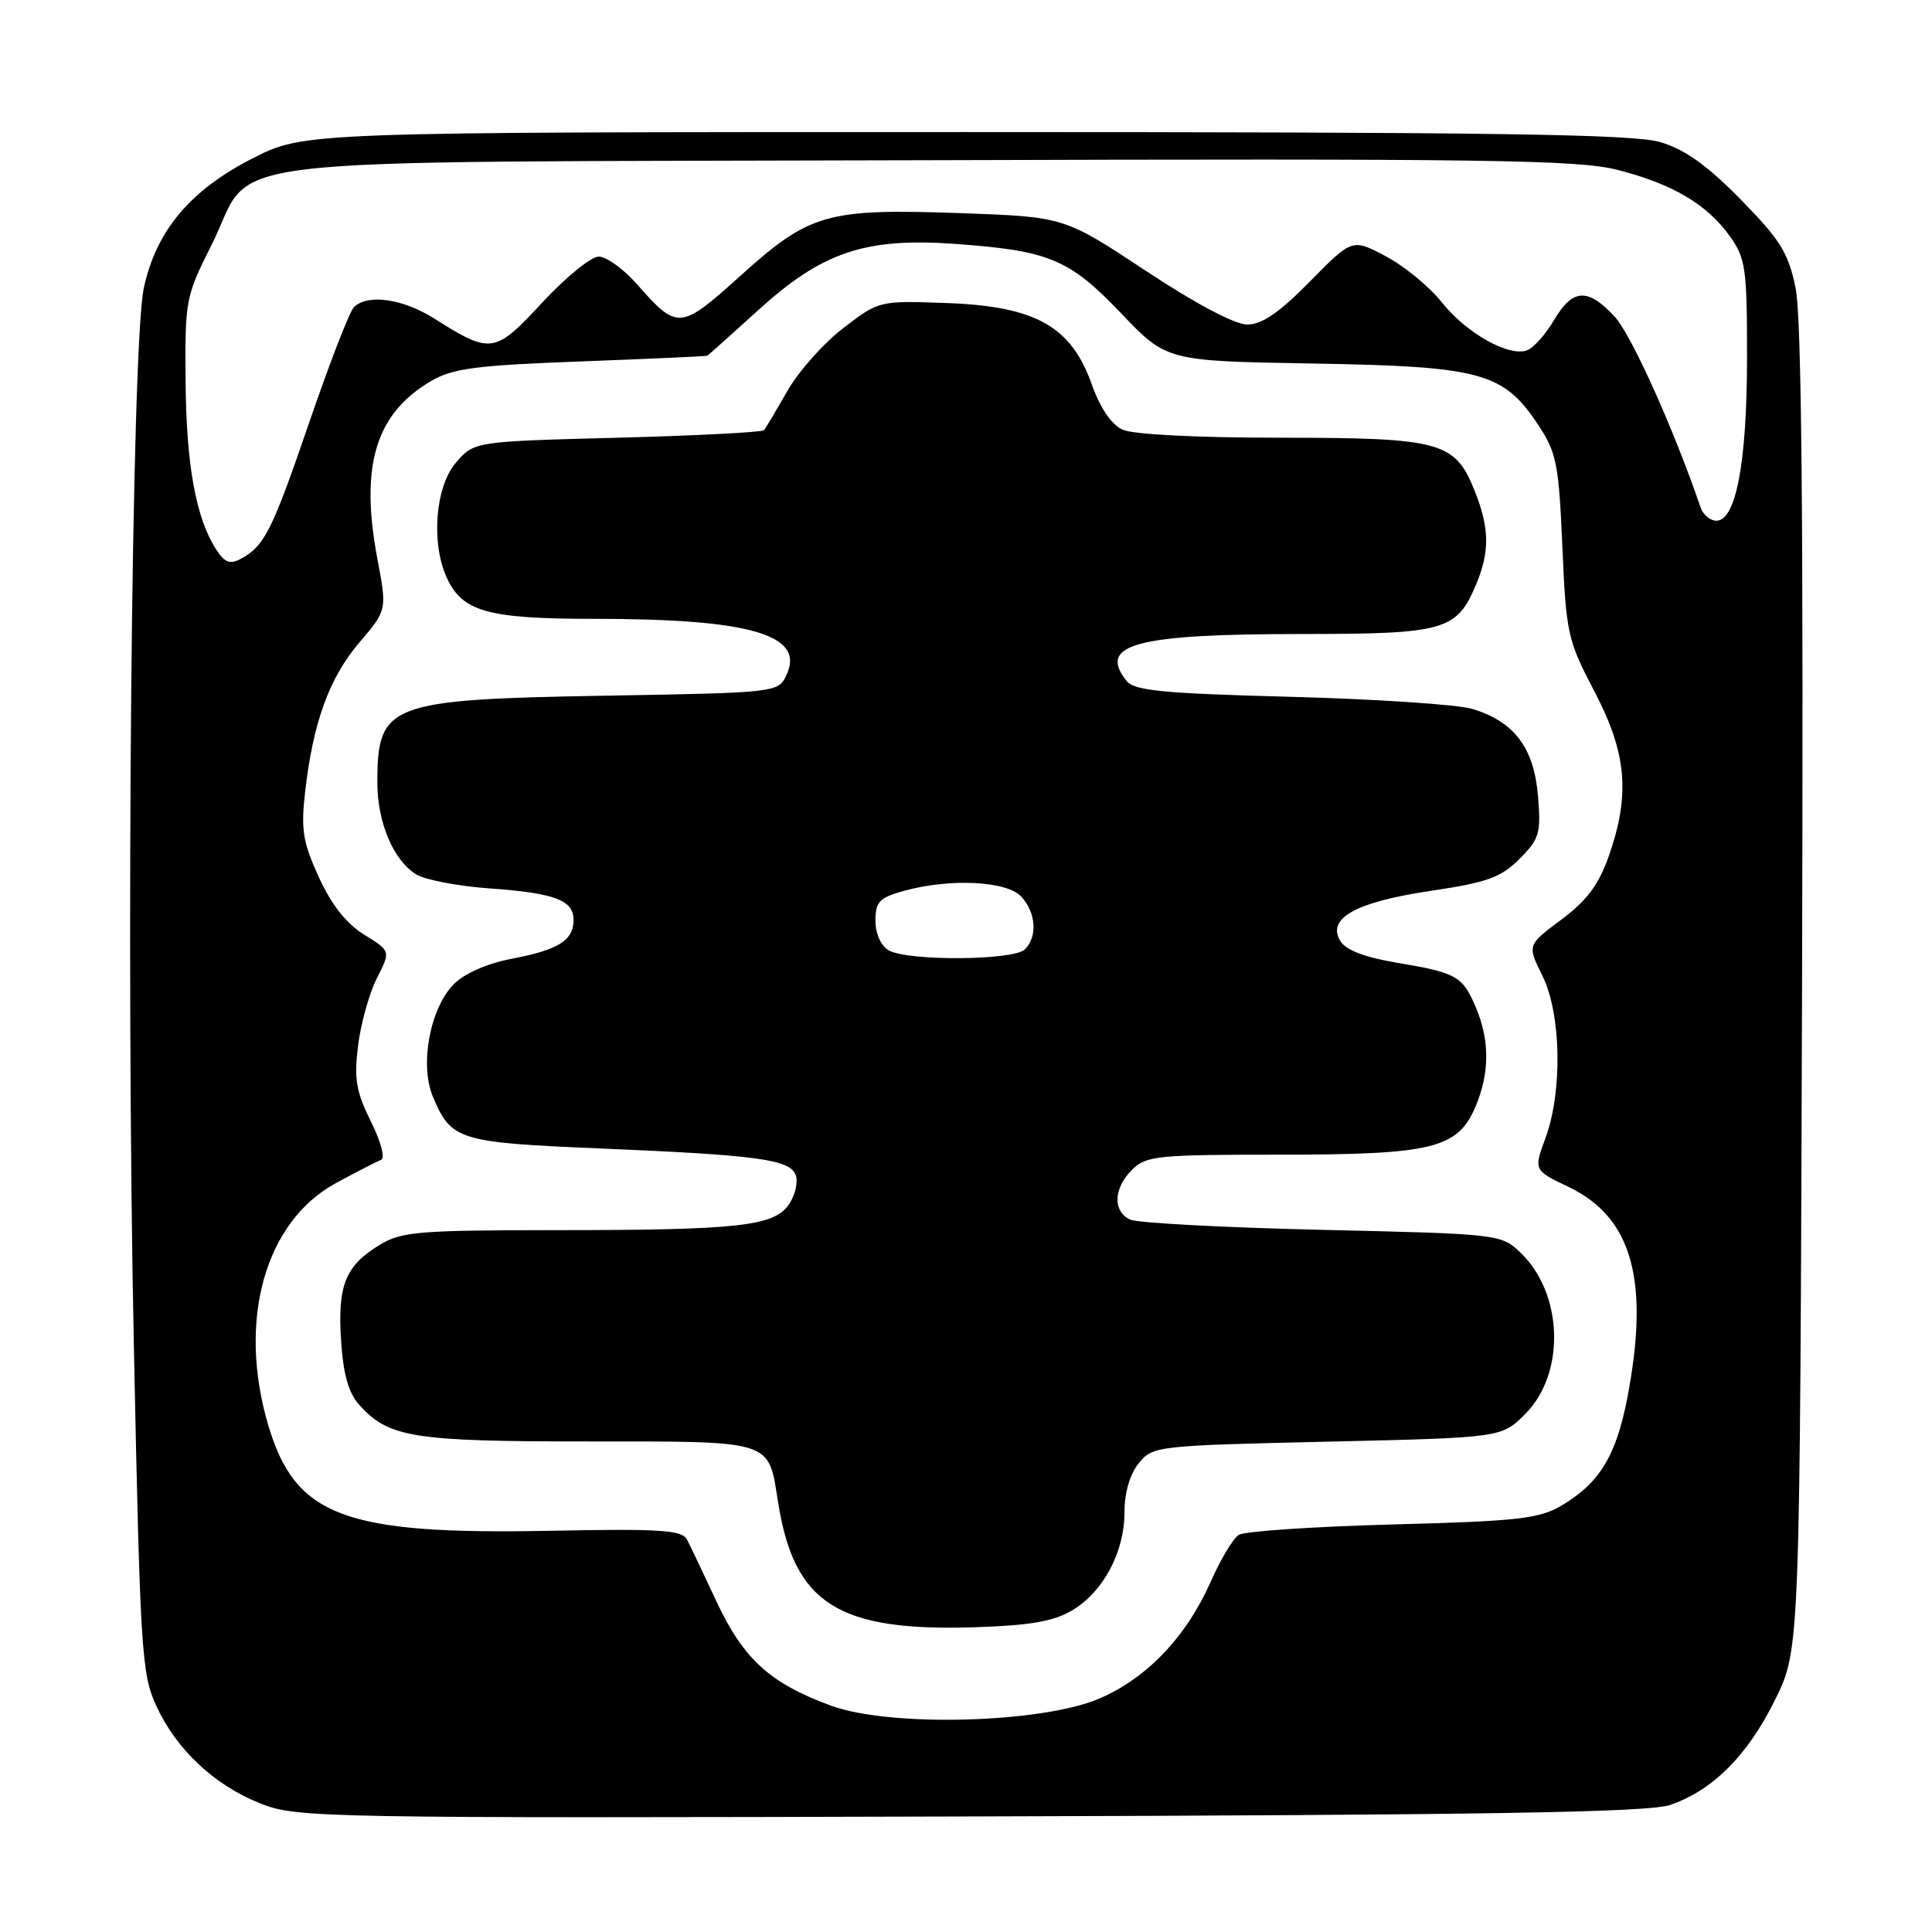<?xml version="1.0" encoding="UTF-8" standalone="no"?>
<!DOCTYPE svg PUBLIC "-//W3C//DTD SVG 1.1//EN" "http://www.w3.org/Graphics/SVG/1.1/DTD/svg11.dtd" >
<svg xmlns="http://www.w3.org/2000/svg" xmlns:xlink="http://www.w3.org/1999/xlink" version="1.1" viewBox="0 0 256 256">
 <g >
 <path fill="currentColor"
d=" M 221.28 239.17 C 226.93 237.26 231.58 232.60 235.23 225.19 C 238.50 218.54 238.50 218.54 238.78 131.06 C 238.97 68.91 238.73 42.00 237.92 38.13 C 236.96 33.48 235.89 31.77 230.65 26.43 C 226.20 21.90 223.26 19.80 220.00 18.83 C 216.40 17.77 198.03 17.50 127.90 17.50 C 40.30 17.50 40.30 17.50 33.44 21.00 C 25.18 25.22 20.68 30.59 19.05 38.19 C 17.43 45.76 16.67 126.94 17.74 178.50 C 18.57 218.72 18.76 221.79 20.69 226.00 C 23.36 231.83 28.43 236.58 34.58 239.00 C 39.33 240.87 42.51 240.93 128.50 240.69 C 197.46 240.50 218.35 240.15 221.28 239.17 Z  M 110.11 226.01 C 102.03 223.04 98.53 219.86 94.96 212.25 C 93.23 208.54 91.46 204.82 91.03 204.00 C 90.37 202.73 87.53 202.55 72.75 202.84 C 45.60 203.36 39.14 200.93 35.55 188.86 C 31.44 175.00 35.09 161.90 44.50 156.77 C 47.25 155.28 49.95 153.89 50.50 153.69 C 51.06 153.48 50.47 151.26 49.14 148.59 C 47.18 144.64 46.90 142.97 47.45 138.52 C 47.82 135.59 48.94 131.57 49.95 129.60 C 51.77 126.02 51.77 126.02 48.26 123.85 C 45.90 122.39 43.92 119.89 42.25 116.24 C 40.13 111.60 39.86 109.94 40.43 104.93 C 41.47 95.76 43.64 89.78 47.62 85.13 C 51.29 80.84 51.29 80.84 50.00 74.02 C 47.68 61.71 49.76 54.82 57.10 50.50 C 59.98 48.81 63.03 48.41 77.00 47.89 C 86.08 47.55 93.60 47.21 93.73 47.13 C 93.86 47.06 96.94 44.30 100.58 41.00 C 108.97 33.39 114.67 31.48 126.45 32.31 C 139.01 33.20 141.69 34.32 148.54 41.50 C 154.59 47.84 154.59 47.84 174.04 48.17 C 196.30 48.55 199.21 49.34 203.84 56.33 C 206.25 59.97 206.55 61.49 207.02 72.42 C 207.52 83.96 207.71 84.82 211.27 91.62 C 215.57 99.82 216.04 105.31 213.15 113.50 C 211.84 117.23 210.25 119.35 206.88 121.86 C 202.36 125.23 202.36 125.23 204.38 129.30 C 206.87 134.33 207.06 144.60 204.79 150.78 C 203.21 155.06 203.21 155.06 207.86 157.28 C 216.30 161.32 218.62 169.72 215.61 185.32 C 214.13 192.93 211.92 196.54 206.90 199.50 C 203.92 201.25 201.15 201.56 184.50 202.00 C 174.05 202.28 164.89 202.90 164.14 203.38 C 163.39 203.86 161.71 206.66 160.42 209.60 C 157.20 216.86 152.02 222.31 145.74 225.04 C 138.13 228.34 117.96 228.89 110.11 226.01 Z  M 142.02 213.41 C 146.17 210.97 149.00 205.68 149.00 200.38 C 149.00 197.79 149.71 195.34 150.89 193.89 C 152.74 191.60 153.19 191.55 175.87 191.03 C 198.96 190.50 198.96 190.50 202.09 187.37 C 207.49 181.98 207.14 171.30 201.39 165.90 C 198.89 163.54 198.42 163.49 175.17 162.96 C 162.15 162.66 150.71 162.05 149.75 161.60 C 147.42 160.51 147.53 157.47 150.00 155.00 C 151.85 153.15 153.33 153.00 169.53 153.00 C 189.89 153.00 193.19 152.18 195.54 146.57 C 197.38 142.17 197.40 137.89 195.60 133.59 C 193.83 129.35 193.03 128.89 185.17 127.58 C 180.82 126.85 178.34 125.90 177.60 124.69 C 175.77 121.67 179.65 119.52 189.60 118.04 C 197.07 116.93 198.87 116.28 201.33 113.82 C 203.99 111.16 204.20 110.44 203.79 105.45 C 203.26 99.07 200.62 95.59 195.07 93.93 C 193.11 93.35 182.28 92.63 171.00 92.33 C 153.92 91.88 150.29 91.52 149.25 90.20 C 145.43 85.36 150.50 84.01 172.53 84.01 C 191.49 84.00 193.03 83.56 195.61 77.40 C 197.42 73.05 197.37 69.95 195.38 64.98 C 192.79 58.52 190.88 58.00 169.60 58.00 C 158.65 58.00 150.14 57.57 148.76 56.94 C 147.27 56.26 145.79 54.08 144.66 50.92 C 141.94 43.25 137.23 40.60 125.58 40.16 C 116.50 39.83 116.50 39.83 111.78 43.44 C 109.18 45.42 105.84 49.18 104.35 51.77 C 102.86 54.37 101.46 56.73 101.24 57.00 C 101.02 57.27 92.28 57.73 81.83 58.00 C 62.82 58.50 62.82 58.50 60.41 61.31 C 57.68 64.48 57.09 71.91 59.19 76.53 C 61.26 81.06 64.62 82.00 78.81 82.00 C 99.37 82.00 106.64 84.10 104.25 89.36 C 103.14 91.78 103.14 91.78 80.32 92.18 C 51.46 92.68 50.00 93.23 50.00 103.68 C 50.00 108.95 52.11 113.96 55.12 115.85 C 56.29 116.58 60.68 117.42 64.88 117.72 C 73.53 118.34 76.00 119.27 76.00 121.91 C 76.00 124.59 73.99 125.86 67.90 127.02 C 64.59 127.65 61.59 128.95 60.14 130.40 C 56.99 133.56 55.58 141.07 57.36 145.32 C 59.77 151.08 60.76 151.39 79.37 152.17 C 100.39 153.05 104.64 153.62 105.43 155.69 C 105.77 156.56 105.39 158.28 104.60 159.50 C 102.64 162.48 98.08 163.00 73.61 163.00 C 55.46 163.01 53.19 163.20 50.31 164.95 C 45.77 167.72 44.72 170.30 45.19 177.58 C 45.47 182.00 46.17 184.54 47.54 186.08 C 51.48 190.49 54.59 191.00 77.85 191.00 C 102.64 191.00 101.78 190.73 103.09 199.00 C 105.22 212.50 110.99 216.19 129.14 215.62 C 136.41 215.39 139.57 214.85 142.02 213.41 Z  M 28.62 72.77 C 25.95 68.60 24.68 61.59 24.59 50.48 C 24.50 39.79 24.61 39.25 28.00 32.52 C 34.14 20.34 24.08 21.54 122.73 21.23 C 197.11 21.00 209.11 21.17 214.33 22.51 C 221.62 24.37 226.22 27.09 229.23 31.32 C 231.31 34.24 231.50 35.58 231.49 47.50 C 231.48 61.29 230.02 69.00 227.43 69.00 C 226.61 69.00 225.67 68.21 225.34 67.25 C 221.77 56.80 216.13 44.28 213.93 41.93 C 210.37 38.11 208.39 38.23 205.92 42.41 C 204.81 44.29 203.21 46.09 202.36 46.41 C 199.96 47.34 194.28 44.14 191.03 40.04 C 189.42 38.00 186.08 35.26 183.63 33.96 C 179.18 31.60 179.18 31.60 173.57 37.30 C 169.51 41.43 167.22 43.00 165.27 43.00 C 163.62 43.00 158.44 40.26 151.79 35.86 C 141.00 28.73 141.00 28.73 127.25 28.24 C 109.55 27.62 107.30 28.26 98.16 36.50 C 90.09 43.76 89.80 43.78 84.34 37.59 C 82.59 35.62 80.34 34.00 79.34 34.00 C 78.33 33.99 74.96 36.74 71.85 40.09 C 65.55 46.89 65.06 46.96 57.51 42.19 C 53.35 39.57 48.69 38.91 46.89 40.71 C 46.32 41.28 43.66 48.14 40.98 55.96 C 36.02 70.43 35.04 72.37 31.87 74.07 C 30.47 74.82 29.75 74.53 28.62 72.77 Z  M 117.75 125.92 C 116.72 125.32 116.00 123.71 116.00 122.00 C 116.00 119.49 116.52 118.95 119.75 118.05 C 125.90 116.35 133.44 116.72 135.35 118.83 C 137.29 120.98 137.49 124.11 135.80 125.80 C 134.32 127.28 120.24 127.37 117.75 125.92 Z "/>
</g>
</svg>